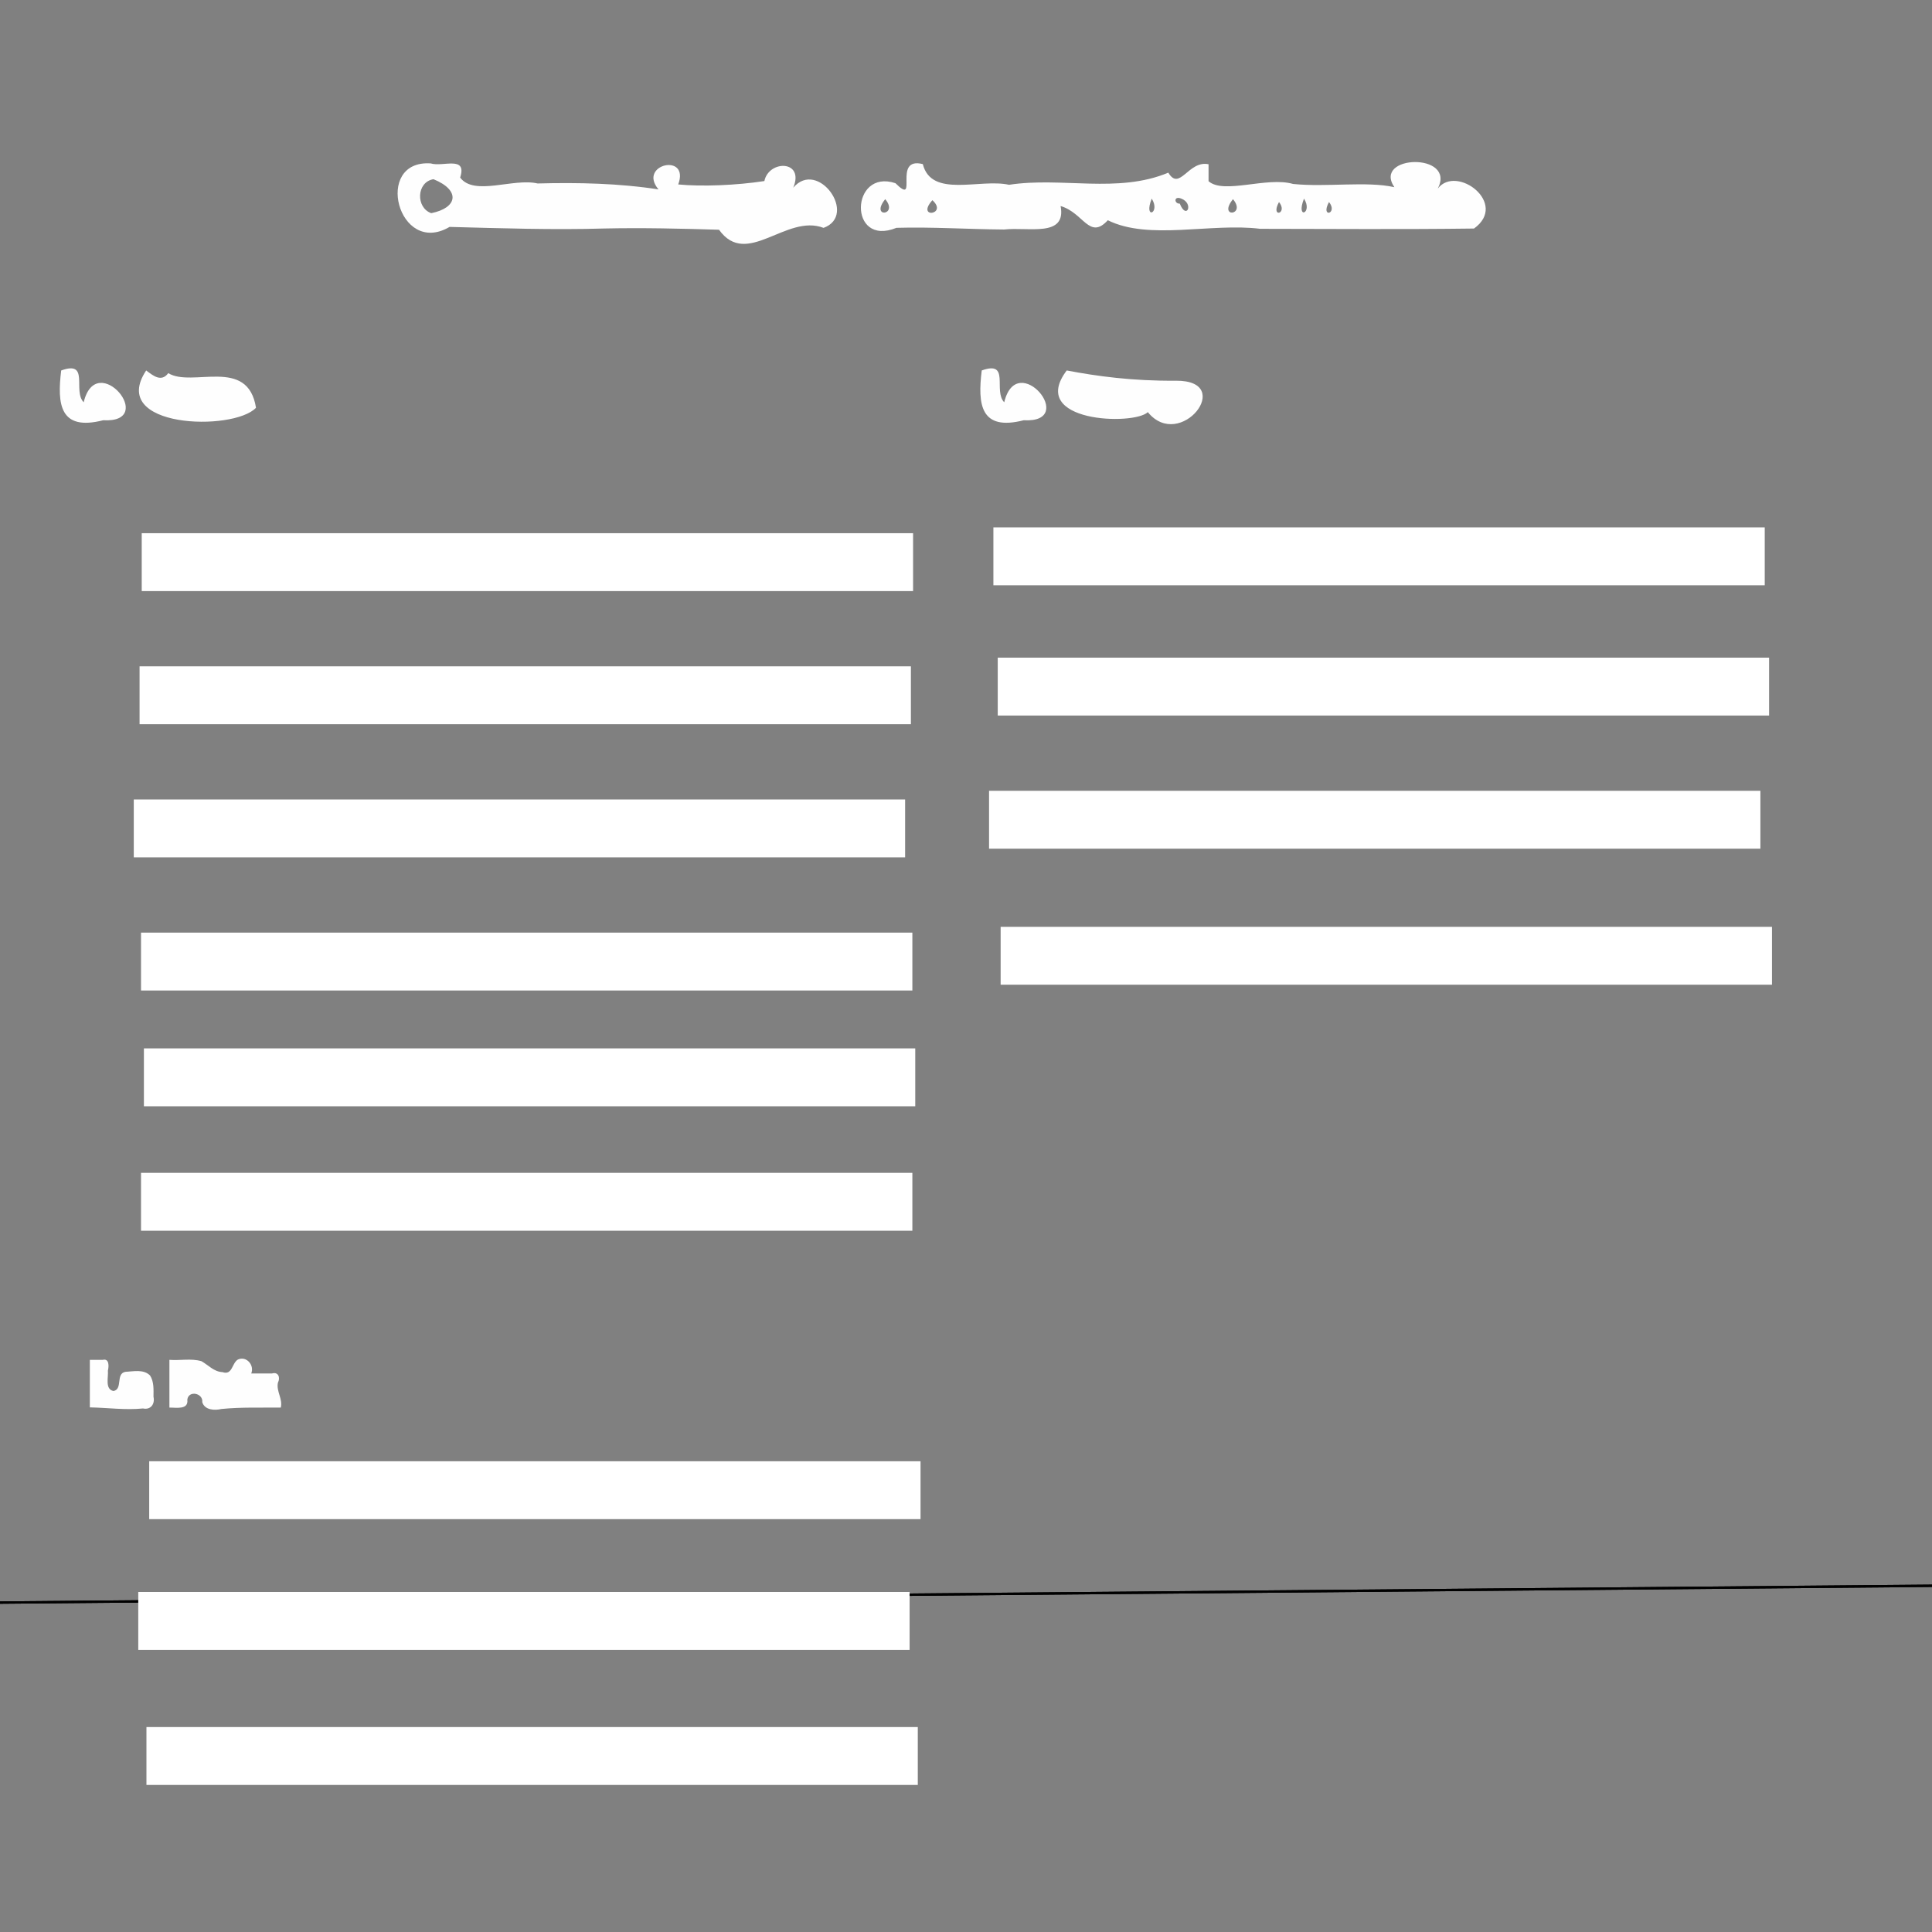 <svg height="816" viewBox="0 0 816 816" width="816" xmlns="http://www.w3.org/2000/svg"><rect x="0" y="0" width="816" height="816" fill="#808080" stroke="none"/><g fill="#fefefe" stroke-width=".96"><path d="m37.949 574.345v20.078c7.481.13 14.973 1.212 22.444.456 3.334.7 5.12-1.968 4.434-4.945.023-3.017.245-6.375-1.464-9.003-2.799-2.737-6.997-1.68-10.478-1.513-4.097.858-.925 7.277-4.935 8.098-3.748-.743-2.104-5.859-2.376-8.627.449-1.794.598-5.199-2.115-4.543-1.836 0-3.673 0-5.509 0zm33.602 0v20.16c2.754-.045 8.15 1.072 7.564-3.365.536-4.059 6.753-2.747 6.312 1.077 1.028 3.367 5.206 3.577 8.096 2.882 8.331-.827 16.711-.512 25.068-.595.91-3.614-2.009-6.985-1.205-10.522 1.121-2.162.138-4.694-2.508-3.879-2.923 0-5.845 0-8.768 0 1.433-3.459-1.983-7.516-5.603-5.903-2.631 1.496-2.269 6.792-6.562 5.327-3.54-.119-5.987-2.997-8.858-4.612-4.387-1.278-9.045-.197-13.535-.572z"/><path d="m25.847 156.468c-1.762 14.309-.585 25.71 17.734 21.029 23.325 1.296-2.782-30.206-8.236-7.59-4.75-4.844 2.69-17.832-9.498-13.439zm35.896 0c-16.237 24.407 36.803 25.878 46.379 15.759-3.438-21.736-26.961-8.416-37.059-14.627-2.914 3.989-6.447 1.027-9.32-1.131zm352.904 0c-1.762 14.309-.585 25.71 17.734 21.029 23.325 1.296-2.783-30.206-8.236-7.59-4.754-4.84 2.689-17.832-9.498-13.439zm35.896 0c-16.623 21.946 28.439 23.334 34.246 17.597 13.693 16.816 37.322-13.43 11.923-13.265-18.501.152-33.342-1.896-46.168-4.332z"/><path d="m297.085 84.121c5.827 6.934-6.581 8.168 0 0z"/><path d="m268.285 84.121c5.826 6.932-6.576 8.17 0 0z"/><path d="m203.964 84.121c5.832 6.929-6.579 8.173 0 0z"/><path d="m228.398 83.882c3.118 6.31-2.318 10.41 0 0z"/><path d="m510.445 69.377c-8.497-1.814-12.177 11.621-16.989 3.543-21.403 8.945-44.956 1.698-67.273 5.129-12.359-2.735-32.759 5.755-36.428-8.745-13.142-3.281-1.38 18.16-11.566 8.063-18.987-6.281-20.047 27.171.439 18.859 14.907-.433 30.07.6 45.474.712 10.287-1.177 26.378 3.479 23.857-9.913 9.743 2.84 12.139 14.498 19.94 5.996 17.34 8.63 43.564 1.033 64.346 3.618 30.105.038 60.212.278 90.317-.116 14.726-10.578-7.363-27.17-15.284-16.894 7.861-15.334-27.66-14.307-18.348-.564-11.523-2.635-28.814.073-42.78-1.369-11.057-3.21-29.277 4.522-35.704-1.163 0-2.385 0-4.771 0-7.156zm-24 14.506c3.906 6.254-3.638 9.157 0 0zm12.48 0c5.444 2.058 2.227 9.275-.634 2.118-2.402.139-2.626-3.449.634-2.118zm51.84 0c3.906 6.254-3.638 9.157 0 0zm-176.881.238c5.832 6.929-6.579 8.173 0 0zm146.881 0c5.827 6.934-6.581 8.168 0 0zm-271.002.23c3.696 7.807-5.013 7.318 0 0zm144.041.199c6.79 6.148-7.158 8.015 0 0zm-68.969.309c6.399 8.419-8.01 6.082 0 0zm-86.07.463c3.961 5.024-3.821 6.992 0 0zm301.439 0c3.963 5.02-3.819 6.995 0 0zm21.121 0c3.961 5.024-3.821 6.992 0 0z"/><path d="m181.888 69.015c-24.329-1.589-13.713 39.584 7.984 26.824 21.781.567 43.573 1.318 65.399.67 16.104-.357 32.596.043 48.417.526 11.751 16.397 28.339-6.864 44.159-.789 14.623-5.338-2.392-29.267-12.814-16.962 4.904-11.708-10.3-11.829-12.194-2.812-11.723 1.796-26.239 2.407-36.387 1.434 5.027-13.552-17.282-8.51-8.328 2.094-16.371-2.564-33.936-2.967-51.064-2.508-10.251-2.404-26.75 5.47-32.707-2.488 3.033-9.433-7.27-4.371-12.465-5.989zm1.199 6.674c11.575 4.706 10.159 12.116-.942 14.348-6.595-2.318-6.283-13.174.942-14.348zm415.277 2.213c1.095 11.144-1.348 10.198 0 0z"/></g><path d="m59.559 495.363h325.784v24.449h-325.784zm1.222-52.566h325.784v24.449h-325.784zm-1.222-48.898h325.784v24.449h-325.784zm363.069-2.445h325.784v24.449h-325.784zm-4.89-57.455h325.784v24.449h-325.784zm3.667-56.233h325.784v24.449h-325.784zm-362.458 3.667h325.784v24.449h-325.784zm-2.445 56.233h325.784v24.449h-325.784zm363.069-114.911h325.784v24.449h-325.784zm-359.708 2.445h325.784v24.449h-325.784z" fill="#fff"/><path d="m-95.085 677.695 994.068-8.644" fill="none" stroke="#000"/><path d="m-95.085 677.695 994.068-8.644" fill="none" stroke="#000"/><path d="m61.854 729.436h325.784v24.449h-325.784zm-3.458-57.051h325.784v24.449h-325.784zm4.62-55.212h325.784v24.449h-325.784z" fill="#fff"/></svg>